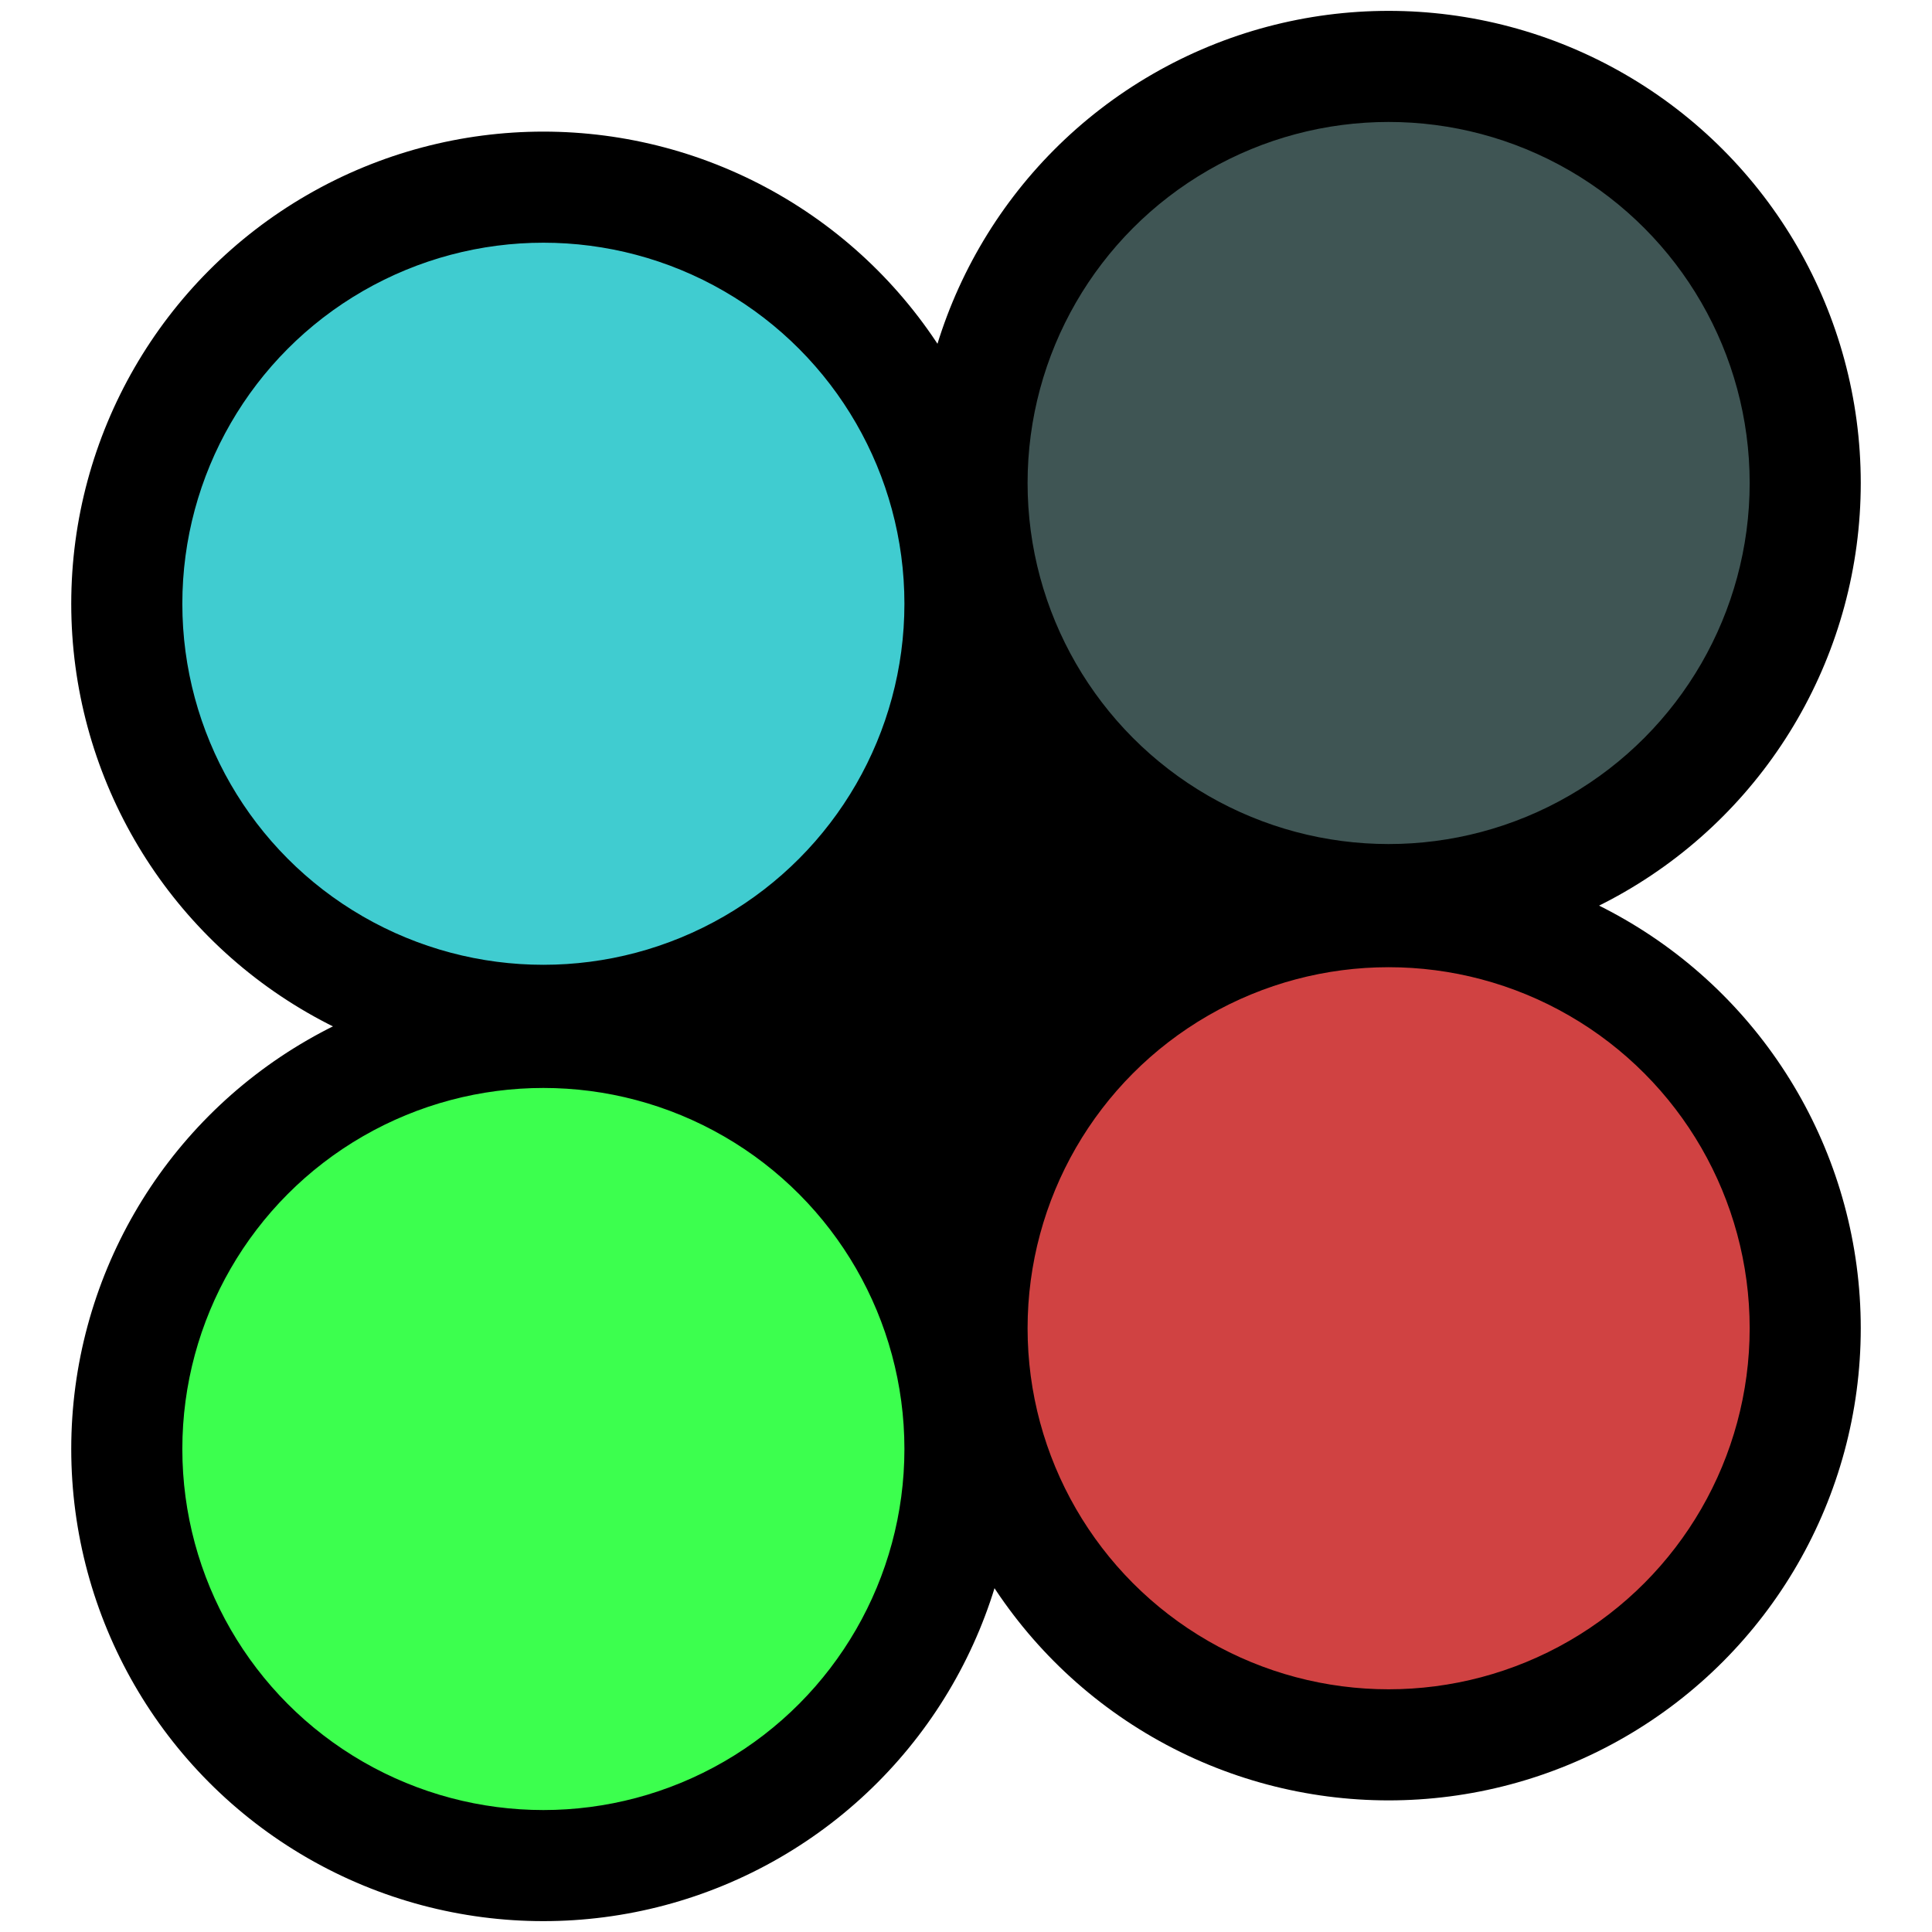 <?xml version="1.0" encoding="iso-8859-1"?>
<!-- Generator: Adobe Illustrator 19.0.0, SVG Export Plug-In . SVG Version: 6.00 Build 0)  -->
<svg version="1.1" id="Layer_1" xmlns="http://www.w3.org/2000/svg" xmlns:xlink="http://www.w3.org/1999/xlink" x="0px" y="0px"
	 viewBox="0 0 800 800" style="enable-background:new 0 0 800 800;" xml:space="preserve">
	<g id="Shadows">
		<rect id="Gap_Fill" x="320" y="303.5" transform="matrix(0.791 0.612 -0.612 0.791 328.493 -161.148)" style="stroke:#000000;stroke-miterlimit:10;" width="160" height="193"/>
		<circle id="Button_4_Shadow" style="stroke:#000000;stroke-miterlimit:10;" cx="575" cy="550" r="195"/>
		<circle id="Button_3_Shadow" style="stroke:#000000;stroke-miterlimit:10;" cx="225" cy="600" r="195"/>
		<circle id="Button_2_Shadow" style="stroke:#000000;stroke-miterlimit:10;" cx="575" cy="200" r="195"/>
		<circle id="Button_1_Shadow" style="stroke:#000000;stroke-miterlimit:10;" cx="225" cy="250" r="195"/>
	</g>
	<g id="XBOX">
		<circle id="Button_4" style="fill:#D04242;stroke:#000000;stroke-miterlimit:10;" cx="575" cy="550" r="150"/>
		<circle id="Button_3" style="fill:#3CFF4E;stroke:#000000;stroke-miterlimit:10;" cx="225" cy="600" r="150"/>
		<circle id="Button_1" style="fill:#40CCD0;stroke:#000000;stroke-miterlimit:10;" cx="225" cy="250" r="150"/>
	</g>
	<g id="OFF">
		<circle id="Button_2_OFF" style="fill:#3F5554;stroke:#000000;stroke-miterlimit:10;" cx="575" cy="200" r="150"/>
	</g>
</svg>
